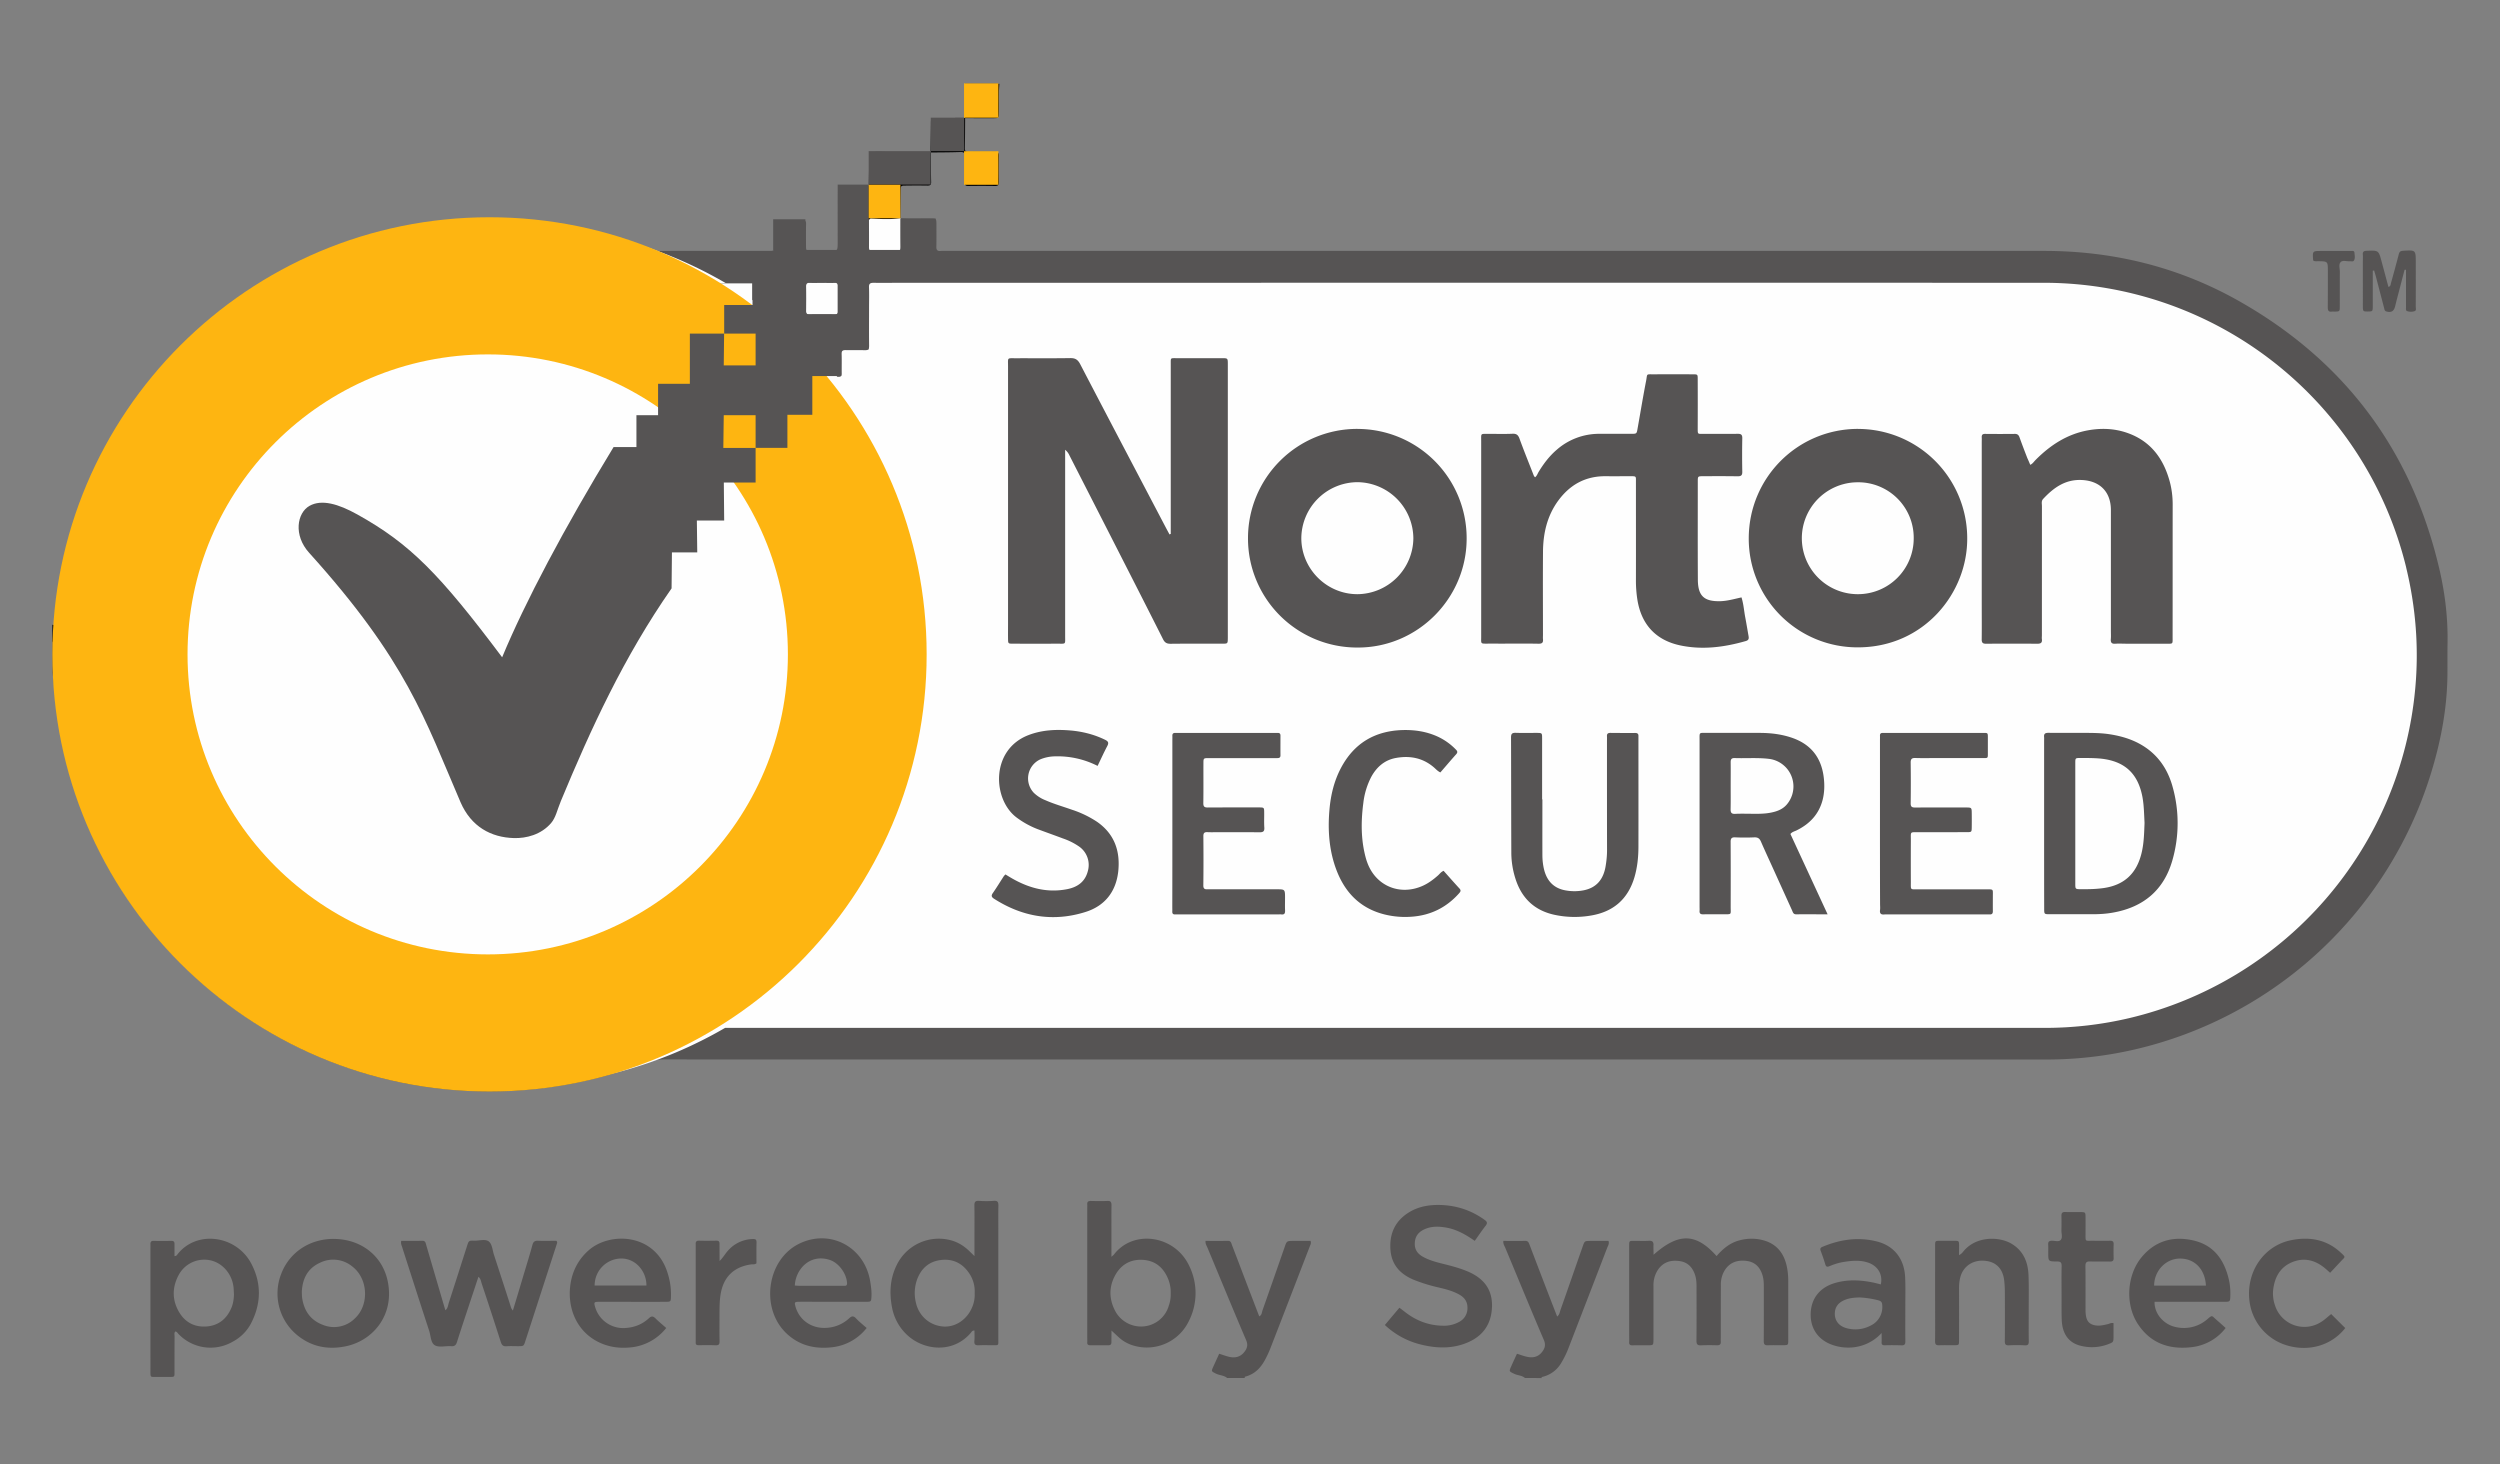 <svg xmlns="http://www.w3.org/2000/svg" width="70" height="41" fill="none" viewBox="0 0 70 41">
  <rect x="0" y="0" width="70" height="41" fill="#808080" stroke="none"/>
  <path fill="#565454" d="M25.212 6.112c.282.022.562.005.844.01.162.003.164.001.164.17 0 .204.003.41-.002.615-.003.09.027.13.12.12.051-.005.103-.002.154-.002H57.23c1.947 0 3.783.452 5.475 1.412 2.978 1.69 4.85 4.22 5.612 7.561.15.664.227 1.336.214 2.019-.005.295 0 .59-.003.884-.01.968-.195 1.908-.484 2.826a11.36 11.36 0 0 1-8.28 7.66 10.99 10.99 0 0 1-2.473.28c-12.903-.002-25.807 0-38.71-.003-.183 0-.35.029-.522.094-1.082.417-2.2.667-3.355.761-5.766.471-10.883-3.133-12.605-8.366a11.862 11.862 0 0 1-.565-2.814c-.013-.172-.045-.34-.068-.511v-.846c.12-.16.07-.345.072-.523-.001-.032-.004-.064-.003-.094a10.39 10.39 0 0 1 .255-1.706c.623-2.677 1.977-4.922 4.095-6.681 2.646-2.196 5.706-3.102 9.125-2.78a11.43 11.43 0 0 1 3.174.782c.085.034.17.047.26.047.405-.003.808-.002 1.21-.002h1.883c.134 0 .136-.003.138-.138.001-.198.003-.397-.002-.596-.002-.086.016-.13.114-.126.224.006.448.005.673 0 .083-.002.112.027.11.11-.005.199-.003.398-.002.596.002.153.002.153.16.154.154.002.308 0 .462 0 .274 0 .274 0 .274-.272 0-.474-.002-.947 0-1.421 0-.138.003-.141.135-.141.23 0 .46.005.69.006 0 .258-.002.516.002.774 0 .06-.021.128.038.176.002.257.005.511.002.768-.002.081.025.113.109.112.218-.005.435-.008.652.001.109.005.126-.041.125-.134-.005-.263-.003-.524-.003-.787l-.002.005Z"/>
  <path fill="#FEFEFE" d="M67.373 15.888a10.446 10.446 0 0 0-10.131-7.97c-10.612-.002-21.223 0-31.835 0-.314 0-.628.004-.942.001-.096-.001-.138.02-.133.127.008.192.002.384.002.576 0 .353-.003.705.001 1.058.002.104-.035.13-.13.126-.174-.006-.347.002-.52-.003-.09-.003-.127.024-.122.119.007.18 0 .358.003.538.002.066-.024.093-.09.091h-.031a12.034 12.034 0 0 0-9.2-4.264c-6.664 0-12.064 5.4-12.064 12.063s5.4 12.063 12.063 12.063c2.21 0 4.278-.596 6.058-1.632h36.95c.796 0 1.584-.09 2.36-.272a10.46 10.46 0 0 0 8.016-9.244c.103-1.14.013-2.265-.256-3.377Z"/>
  <path fill="#010101" d="M23.033 7.92c-.122 0-.244.004-.365 0-.075-.002-.101.028-.1.1.004.23.004.461 0 .69 0 .065.023.093.088.093h.71c.074.002.101-.027.1-.1a23.469 23.469 0 0 1 0-.672c.001-.078-.021-.117-.108-.112-.107.007-.218.002-.325.002Zm-1.969.012h-.972c.347.216.645.43.972.66v-.66Z"/>
  <path fill="#565454" d="M34.36 38.584c-.093-.079-.218-.072-.323-.127-.12-.062-.123-.059-.069-.182l.169-.37c.104.032.198.069.296.09.162.033.304-.005.41-.142.079-.1.106-.197.048-.331-.367-.857-.72-1.72-1.08-2.581-.023-.058-.064-.11-.056-.196.21 0 .419.002.627-.001.093-.002.094.074.117.128.147.381.291.763.437 1.145l.322.841c.075-.036.072-.11.091-.166.209-.59.414-1.18.62-1.772.061-.175.061-.175.252-.175h.474c.026.065-.005.11-.022.156-.366.947-.73 1.895-1.098 2.84a2.814 2.814 0 0 1-.152.33c-.118.221-.28.396-.532.468-.022.006-.051.008-.035.045h-.497Zm8.338 0c-.086-.077-.206-.07-.304-.119-.141-.069-.144-.065-.08-.208.05-.115.105-.23.161-.352.105.032.197.069.295.088.162.033.306-.003.41-.141.077-.101.106-.196.048-.332-.367-.857-.72-1.72-1.08-2.58-.023-.058-.065-.111-.054-.195.202 0 .405.004.609-.001.086-.002.104.054.127.115a263.512 263.512 0 0 0 .77 2.004c.07-.053.074-.128.096-.192.209-.59.413-1.182.62-1.772.053-.152.055-.152.212-.154h.51c.028.084-.017.138-.038.196-.357.93-.717 1.86-1.076 2.789a2.54 2.54 0 0 1-.209.431.827.827 0 0 1-.504.386c-.023.007-.051.003-.048.04-.157-.003-.311-.003-.465-.003Z"/>
  <path fill="#040404" d="M27.017 3.308c.002-.32.002-.642.003-.962h.962c-.024.266-.005.533-.012.8-.003.162-.001.164-.17.164l-.783-.002ZM1.466 17.486c.04.044.05-.008.072-.022-.001.176.048.36-.072.522v-.5Z"/>
  <path fill="#565454" d="M46.3 35.133c.703-.623 1.19-.609 1.764.037.174-.2.371-.369.637-.439.215-.058.433-.063.646-.01.407.101.618.383.692.782.024.127.032.253.032.382v1.632c0 .147-.002.147-.144.149-.141.002-.282-.005-.423.002-.095.004-.119-.03-.119-.122.004-.506.002-1.011.002-1.517 0-.11-.005-.217-.037-.322-.07-.231-.213-.375-.458-.403-.257-.028-.468.047-.607.276a.76.76 0 0 0-.101.405c-.002.481-.002.96-.002 1.44 0 .046-.003.09 0 .135.008.087-.034.11-.112.108a5.822 5.822 0 0 0-.442.001c-.104.005-.127-.035-.127-.133.005-.5.002-.998.002-1.498 0-.115-.005-.23-.042-.341-.07-.21-.202-.354-.43-.386-.248-.037-.457.026-.606.239a.786.786 0 0 0-.128.455v1.517c-.004.142-.004.144-.15.146-.147.001-.294-.002-.442.001-.065.002-.093-.025-.088-.091.003-.058 0-.116 0-.173v-2.496c0-.178-.005-.165.169-.165.128 0 .256.006.384-.002.106-.006.134.039.127.135-.002.078.003.158.003.256Zm-35.064-.389c.192 0 .389.003.586-.002.094-.003.096.066.114.125l.442 1.508c.03.102.06.205.093.312.072-.058.073-.14.096-.211.173-.529.34-1.06.51-1.588.047-.15.049-.154.21-.149.138.003.31-.058.408.029.086.077.096.243.137.37.153.468.305.936.455 1.403.016.048.023.1.074.153.11-.36.215-.712.319-1.061.077-.256.157-.513.227-.772.024-.091.065-.125.159-.12.173.008.345.001.511.001.042.042.016.077.007.11l-.875 2.7c-.045.14-.047.14-.2.141-.11 0-.218-.006-.327.002-.095.006-.132-.03-.16-.12-.175-.548-.354-1.095-.536-1.64-.019-.059-.022-.126-.09-.185l-.363 1.096c-.08.242-.16.485-.237.729-.026.083-.064.126-.162.118-.152-.011-.333.042-.453-.022-.124-.068-.117-.27-.165-.412-.252-.77-.5-1.544-.748-2.316-.015-.058-.053-.116-.033-.2Zm19.884.446c.045-.04.06-.049.07-.063.549-.715 1.713-.537 2.11.322a1.727 1.727 0 0 1-.019 1.555 1.305 1.305 0 0 1-1.59.657 1.017 1.017 0 0 1-.302-.163c-.083-.067-.158-.143-.267-.242 0 .123-.003.22-.002.319.002.064-.022.093-.088.093a25.865 25.865 0 0 0-.498 0c-.06 0-.098-.018-.091-.087.003-.038 0-.077 0-.115v-3.627c0-.039.003-.077 0-.116-.007-.078.033-.097.104-.096.154.003.307.007.46-.001.099-.005.116.041.115.126-.003.237-.002.473-.002.71v.727Zm1.66 1.032a.99.99 0 0 0-.074-.416c-.131-.316-.36-.51-.71-.53-.355-.021-.62.144-.781.451-.162.308-.16.629-.01.94a.82.82 0 0 0 .792.474.806.806 0 0 0 .73-.584.92.92 0 0 0 .053-.335Zm-5.495 1.034c-.064-.007-.079.037-.101.062-.5.587-1.317.497-1.782.063a1.398 1.398 0 0 1-.426-.777c-.076-.4-.056-.79.122-1.162a1.31 1.31 0 0 1 1.556-.706c.187.056.347.158.487.295l.144.139v-.606c0-.269.003-.536-.002-.805-.001-.093.016-.141.125-.135.14.01.282.01.422 0 .112-.008.126.043.125.136-.005.224-.002.449-.002.671v3.072c0 .18.016.163-.165.163-.128 0-.256-.005-.384.002-.089.004-.13-.02-.122-.116.01-.097.003-.198.003-.296Zm.006-1.045a.905.905 0 0 0-.149-.552c-.19-.287-.46-.422-.802-.378-.329.041-.545.235-.66.541a1.126 1.126 0 0 0-.037.642c.08.379.383.646.76.678.344.029.675-.192.82-.545a.88.88 0 0 0 .068-.386ZM4.886 35.17c.052 0 .065-.024.079-.043.535-.694 1.645-.54 2.065.243.298.558.287 1.131-.005 1.692a1.227 1.227 0 0 1-.51.506 1.24 1.24 0 0 1-1.516-.215c-.026-.025-.042-.064-.087-.073-.045.04-.022.094-.024.14-.002.328-.002.654-.002.98 0 .16.01.154-.158.154h-.365c-.145 0-.151.014-.151-.143.002-.199 0-.397 0-.596v-2.842c0-.045.002-.09 0-.135-.002-.06.018-.096.087-.094.166.003.333.003.5 0 .067-.002.09.03.087.093v.333Zm1.665 1.067c-.005-.07-.005-.141-.014-.21-.047-.368-.316-.671-.656-.74a.813.813 0 0 0-.886.428c-.18.347-.176.704.03 1.041.172.279.435.41.763.385.338-.028.564-.217.693-.526.05-.122.067-.248.07-.378Zm32.225.863.407-.483c.07.05.129.097.19.144.305.229.648.355 1.033.359a.874.874 0 0 0 .443-.103.43.43 0 0 0 .24-.386c.005-.183-.083-.303-.235-.386-.18-.1-.38-.15-.578-.197a4.486 4.486 0 0 1-.713-.223c-.37-.162-.602-.421-.631-.84-.03-.456.14-.812.535-1.049.26-.155.548-.203.847-.197.462.01.878.146 1.255.417.073.053.086.09.029.165-.106.134-.2.277-.305.423-.248-.172-.496-.316-.786-.369-.197-.036-.396-.046-.587.03-.157.062-.274.164-.3.342-.028.2.04.343.227.445.18.1.38.151.578.2.242.061.482.124.711.226.42.191.655.497.64.973-.017.477-.244.812-.682.998-.43.184-.876.167-1.318.056a2.247 2.247 0 0 1-1-.545Zm13.909.225a1.258 1.258 0 0 1-.969.407 1.285 1.285 0 0 1-.34-.053c-.422-.12-.67-.431-.677-.848-.008-.432.224-.76.642-.895.369-.119.744-.1 1.119-.023.069.015.136.034.203.05.06-.274-.078-.514-.354-.609-.224-.077-.455-.056-.682-.02-.14.022-.274.065-.404.12-.06.025-.093.019-.114-.05a5.033 5.033 0 0 0-.13-.38c-.025-.066 0-.093.055-.115.49-.205.996-.28 1.519-.148.479.122.762.48.79.987.014.268.006.537.006.806 0 .333-.003.665.001.998.002.093-.027.122-.118.117a7.271 7.271 0 0 0-.46-.001c-.067.001-.091-.024-.087-.09.004-.067 0-.136 0-.253Zm-.62-.997c-.113.005-.253.01-.387.061-.21.079-.31.215-.303.415.006.19.13.337.34.388a.912.912 0 0 0 .652-.07.575.575 0 0 0 .336-.576c-.003-.077-.027-.112-.1-.135a2.703 2.703 0 0 0-.538-.083Zm-33.411.856a1.448 1.448 0 0 1-1.055.548c-.305.024-.6-.028-.873-.17-.595-.313-.832-.945-.76-1.553.048-.394.213-.732.516-1 .59-.522 1.849-.486 2.204.613.073.22.108.447.101.679-.003.146-.008.149-.153.15-.48.002-.96 0-1.44 0h-.441c-.114.002-.124.017-.096.122a.819.819 0 0 0 .866.61c.245-.017.462-.103.641-.268.072-.068.119-.07.19 0 .09.09.191.171.3.269Zm-.554-1.189c.005-.384-.295-.774-.735-.756a.753.753 0 0 0-.715.756h1.45Zm6.166 1.189a1.43 1.43 0 0 1-1.015.544c-.467.044-.891-.067-1.237-.4-.73-.702-.54-2.05.35-2.498.869-.435 1.843.076 2.002 1.05.022.14.043.278.035.42-.008.145-.008.15-.154.15-.448.002-.895 0-1.344 0-.18 0-.359-.002-.537 0-.115.002-.123.016-.096.12.101.39.455.636.865.61a1.01 1.01 0 0 0 .641-.267c.07-.066.119-.074.19-.002.087.095.188.173.3.273Zm-2.01-1.189c.046.002.085.007.122.007h1.227c.054 0 .117.017.112-.08-.015-.262-.23-.56-.48-.643-.576-.19-.968.288-.981.716Zm40.062 1.189a1.395 1.395 0 0 1-.956.537c-.619.072-1.143-.106-1.498-.643-.365-.551-.316-1.38.109-1.886.38-.451.873-.587 1.434-.461.58.13.871.543 1 1.093.033.142.046.29.043.437-.005.189-.002.19-.186.19h-1.936c-.01.334.26.645.61.71a.998.998 0 0 0 .875-.23c.132-.114.117-.092.23.008.09.078.18.158.275.245Zm-.552-1.187c-.025-.465-.322-.764-.74-.757-.388.008-.71.346-.71.757h1.45ZM9.334 34.69c.767-.002 1.38.467 1.525 1.198.187.94-.42 1.65-1.173 1.807-.533.112-1.019.003-1.429-.367a1.508 1.508 0 0 1-.378-1.673c.23-.59.79-.964 1.455-.966Zm-.883 1.49c.003.065.002.11.008.155.051.355.226.624.569.756a.824.824 0 0 0 .908-.175c.407-.376.373-1.107-.064-1.448a.84.84 0 0 0-.921-.107c-.35.161-.487.466-.5.818Zm46.402-1.036c.082-.04.112-.096.152-.14.37-.408.993-.37 1.309-.185.337.197.47.514.484.884.014.351.005.704.006 1.056 0 .263-.003.524.002.787.002.086-.013.13-.114.123a4.045 4.045 0 0 0-.44 0c-.095.005-.119-.03-.117-.12.004-.455.003-.908.001-1.363 0-.116-.006-.231-.02-.345-.042-.333-.242-.522-.566-.541-.322-.02-.583.162-.662.466-.025.1-.035.2-.035.304.002.486.002.973 0 1.458 0 .135-.002.136-.133.138-.141.002-.282-.005-.421.002-.095.004-.119-.03-.117-.12.005-.398.001-.794.001-1.19V34.88c0-.136.004-.136.135-.138h.404c.13.002.13.003.133.141l-.002.261Zm10.391.494c-.056-.05-.103-.092-.15-.132-.273-.225-.58-.302-.912-.166-.342.14-.494.427-.534.782a.994.994 0 0 0 .048.416.863.863 0 0 0 1.29.48c.104-.062.19-.148.287-.224.133.132.262.262.394.391-.377.481-1.005.67-1.623.489a1.482 1.482 0 0 1-1.062-1.275c-.085-.827.434-1.527 1.17-1.674.505-.101.983-.026 1.38.34.162.148.132.121.016.248l-.304.325Zm-6.065 1.409v.374c-.002.158-.002.16-.154.218a1.274 1.274 0 0 1-.772.041c-.322-.08-.502-.322-.523-.697-.01-.216-.005-.434-.006-.652 0-.294-.005-.588.002-.882.001-.105-.036-.128-.133-.128-.242 0-.242-.005-.242-.242 0-.077.003-.154-.002-.231-.005-.087.035-.109.114-.107.081 0 .184.036.237-.023.057-.064.02-.171.02-.26a9.246 9.246 0 0 0 0-.42c0-.074.026-.103.102-.102.14.004.282 0 .421.002.149.002.15.002.152.144.002.16 0 .32 0 .48 0 .206-.013.179.19.179.166.001.332.003.497 0 .074-.002.103.025.1.1a6.11 6.11 0 0 0 0 .383c.003.077-.028.1-.1.1-.185-.003-.371.003-.556-.003-.099-.004-.134.025-.134.128.005.421.002.844.003 1.265 0 .039.005.077.01.116.024.173.11.26.283.283.11.015.217-.011.322-.035.052-.01.095-.047.169-.03Zm-39.031-1.739c.094-.088.147-.19.224-.277a.953.953 0 0 1 .705-.338c.069-.002.107.008.106.09-.005.196-.002.395-.002.589-.051.041-.106.025-.154.032-.487.07-.777.36-.852.849-.029.19-.029.383-.029.575 0 .244-.003.487.002.73.001.082-.023.113-.108.11-.16-.007-.32-.004-.48-.002-.055 0-.084-.018-.08-.077v-2.747c-.005-.07.017-.106.096-.103.16.005.32.003.48 0 .068-.002.092.024.09.09l.002.479Z"/>
  <path fill="#010101" d="m24.327 5.188.011-.883c.01-.013.021-.024.03-.037.177-.027.355-.011.533-.011.387 0 .773.005 1.161.008.003.279.003.559.01.838.001.078-.034.094-.103.093a20.673 20.673 0 0 0-.61 0c-.135.001-.136.003-.14.134l-.01.782.004-.003c-.282.043-.564.022-.846.01 0-.25.002-.504-.001-.755.001-.061.022-.13-.039-.176Z"/>
  <path fill="#040404" d="m26.056 4.27.01-.805c.001-.158.001-.158.154-.16l.804-.003c-.002.28-.002.562-.008.843-.002.081.024.112.107.11.242-.005.485.002.727-.003.093-.002.122.027.12.12a16.71 16.71 0 0 0 0 .708c.002.084-.012.132-.113.128a23.227 23.227 0 0 0-.747 0c-.075.002-.099-.03-.097-.102.003-.242-.004-.486.003-.727.001-.09-.021-.124-.117-.122-.28.01-.563.01-.843.013Z"/>
  <path fill="#565454" d="m67.328 7.554-.226.867-.041.166c-.036.13-.108.17-.236.136-.056-.014-.06-.057-.07-.1l-.228-.872c-.016-.06-.034-.117-.051-.176l-.038.004v.983c-.002.158-.002.158-.135.16-.141.001-.143.001-.143-.172V7.322c0-.065.005-.129-.001-.193-.008-.086.032-.105.112-.107.33-.013.33-.014.415.304l.19.708c.061-.017.061-.064.07-.102.075-.27.15-.542.22-.814.018-.066.042-.091.114-.096.362-.022.362-.026.362.333 0 .41.002.819-.001 1.229 0 .046.027.115-.04.131a.326.326 0 0 1-.207-.006c-.038-.018-.024-.069-.026-.106V7.551c-.012.003-.025.003-.04.003Zm-2.554-.257c-.001-.006-.006-.01-.006-.017-.018-.253-.018-.253.226-.253h.825c.041 0 .1-.016.106.05.004.073.028.155-.018.222-.024.034-.072.013-.109.016-.088.008-.2-.037-.258.023-.066.067-.022.182-.024.277-.003.32 0 .639-.002.96 0 .147-.003.147-.144.15-.025 0-.051-.003-.077 0-.099.014-.115-.037-.115-.123.003-.34.002-.678.002-1.018 0-.266 0-.266-.273-.27-.046 0-.093.008-.133-.017Z"/>
  <path fill="#FEFEFE" d="M23.033 7.92c.109 0 .218.006.327 0 .086-.006.109.033.107.111-.003.225-.003.449 0 .671.002.076-.026.103-.1.101a34.978 34.978 0 0 0-.709 0c-.066 0-.088-.027-.088-.092.002-.231.003-.462 0-.691-.002-.074.024-.104.1-.1.12.004.241 0 .363 0Zm1.336-1.8c.282.011.566.032.846-.011 0 .263-.002.524.003.786.002.093-.016.14-.125.135-.216-.008-.434-.005-.652-.002-.085.002-.11-.03-.109-.112.003-.256 0-.51-.001-.767l.038-.029Zm-3.305 1.812v.66c-.327-.23-.626-.444-.972-.66h.972Z"/>
  <path fill="#040404" d="m24.369 6.12-.039.03c-.059-.048-.036-.115-.038-.176-.002-.258-.002-.516-.002-.774a.041.041 0 0 1 .036-.01c.06.046.04.115.041.175.003.25.002.502.002.755Zm-.009-1.852-.022.027c-.005-.02-.001-.032.023-.027Z"/>
  <path fill="#565454" d="M32.781 14.952v-4.758c0-.18-.014-.165.165-.165h1.268c.163 0 .165.002.165.168v7.666c-.002.159-.002.16-.154.16-.48.002-.961-.003-1.44.003-.11.002-.17-.027-.221-.13-.4-.794-.803-1.585-1.207-2.377-.47-.923-.942-1.845-1.413-2.768a.412.412 0 0 0-.12-.157v5.213c0 .244.029.216-.213.216-.417.002-.833.002-1.248 0-.135 0-.136-.003-.138-.138-.002-.134 0-.269 0-.403v-7.224c0-.255-.034-.227.221-.227.506-.002 1.013.004 1.517-.004.14-.003.213.039.28.165.8 1.537 1.608 3.07 2.413 4.605l.09.168a.067.067 0 0 1 .035-.013Zm15.981 1.775c.056.18.069.357.1.532.035.183.065.365.097.548.013.07.008.119-.079.143-.605.173-1.216.253-1.839.12-.674-.145-1.078-.579-1.192-1.264a3.448 3.448 0 0 1-.043-.574c.002-.91 0-1.818 0-2.728 0-.175.018-.17-.163-.17-.231 0-.462.002-.692 0-.564-.003-.998.242-1.324.689-.309.425-.42.915-.423 1.43-.006.776-.001 1.55-.001 2.325 0 .039-.003.077 0 .116.011.096-.021.133-.127.13-.352-.006-.705-.002-1.057-.002-.128 0-.256-.002-.385 0-.177.001-.163 0-.161-.172v-5.495c0-.23-.026-.206.203-.206.224-.002.449.006.673-.004.107-.005.157.03.195.132.12.33.252.657.38.983.014.036.024.074.058.104.051-.038.069-.1.1-.152.14-.23.302-.444.508-.62a1.797 1.797 0 0 1 1.197-.445h.885c.155 0 .155-.002.18-.147.08-.447.153-.896.24-1.341.038-.199-.01-.178.214-.178.365-.002.73-.002 1.096 0 .133 0 .134.003.134.14.002.46.002.922 0 1.383 0 .156 0 .145.15.145.32 0 .64.001.96-.002.092-.002.14.013.138.122-.006.314-.006.628 0 .942.002.105-.04.126-.134.125-.32-.005-.641-.004-.961-.002-.148 0-.151.002-.151.141 0 .916-.003 1.831.002 2.748.001.463.173.623.634.61.197-.006.388-.063.588-.106Zm8.085-3.712c.068-.03.101-.088.146-.133.409-.413.878-.722 1.46-.831.376-.07.753-.056 1.116.072.65.229 1.008.716 1.183 1.358.057.21.083.427.083.646-.002 1.235 0 2.47-.002 3.707 0 .207.018.19-.18.19h-1.095c-.109 0-.218-.007-.327 0-.104.009-.136-.033-.128-.13.007-.077.002-.154.002-.231v-3.38c0-.51-.306-.82-.817-.843-.46-.021-.787.216-1.08.53-.056.06-.034.133-.034.202l-.001 3.61c0 .04-.005.078 0 .116.014.106-.039.127-.135.127a84.137 84.137 0 0 0-1.42 0c-.102.002-.132-.029-.13-.13.004-.327.001-.654.001-.979v-4.532c0-.045.003-.09 0-.135-.005-.072.022-.102.098-.1.275.003.55.003.825 0 .078-.002.112.032.136.1.069.193.142.383.216.574.029.063.056.127.083.192Zm-4.823-1.005a3.061 3.061 0 0 1 3.058 3.048c.016 1.541-1.208 3.066-3.057 3.068a3.044 3.044 0 0 1-3.06-3.047c0-1.7 1.362-3.068 3.059-3.07Zm1.56 3.069a1.553 1.553 0 0 0-1.567-1.575 1.566 1.566 0 0 0 .002 3.133 1.562 1.562 0 0 0 1.565-1.558ZM38.01 12.01a3.059 3.059 0 0 1 3.056 3.053c.008 1.687-1.375 3.079-3.063 3.068a3.055 3.055 0 0 1-3.059-3.075 3.059 3.059 0 0 1 3.065-3.047Zm-.006 4.627a1.58 1.58 0 0 0 1.57-1.562 1.582 1.582 0 0 0-1.558-1.574 1.58 1.58 0 0 0-1.579 1.573c.004.857.71 1.562 1.567 1.563Zm12.128 6.715 1.041 2.249c-.312 0-.598-.002-.883 0-.078 0-.09-.06-.112-.11l-.452-.997c-.139-.31-.283-.615-.418-.926-.038-.088-.086-.125-.184-.122a6.04 6.04 0 0 1-.538 0c-.104-.005-.13.034-.128.132.003.602.003 1.204.001 1.805 0 .24.039.215-.211.216-.186.002-.372-.001-.558.002-.072.002-.109-.02-.102-.1.003-.038 0-.076 0-.115v-4.649c0-.245-.024-.216.213-.216.487-.002.974-.002 1.46 0 .321 0 .637.037.943.147.524.19.802.57.863 1.117.023.203.018.41-.033.61-.103.4-.358.67-.718.85-.061.033-.135.043-.184.107Zm-1.673-1.35c0 .219.003.435-.002.653-.001.096.021.138.127.133.159-.008.319-.003.48-.002.178.002.356.002.534-.035.18-.037.343-.103.457-.256a.778.778 0 0 0-.526-1.247c-.319-.038-.639-.011-.958-.022-.1-.003-.113.045-.112.128.003.215 0 .433 0 .649Zm8.776 1.056v-2.305c0-.038.003-.077 0-.115-.011-.098.035-.119.123-.119.302.003.603.002.904.002.263 0 .525-.003.787.035.254.038.501.1.735.208.546.253.887.686 1.046 1.256a3.76 3.76 0 0 1-.003 2.067c-.239.841-.816 1.318-1.671 1.467-.19.034-.381.045-.574.044-.397-.002-.794 0-1.192 0-.152 0-.153-.002-.153-.16-.002-.792-.002-1.585-.002-2.38Zm2.812-.02c-.013-.236-.015-.473-.056-.707-.122-.671-.497-1.02-1.172-1.09-.192-.018-.382-.017-.575-.017-.133 0-.136.003-.136.14v3.375c0 .157.002.157.154.159.218.001.434-.002.65-.034.555-.083.896-.391 1.04-.934.079-.292.083-.593.095-.892Zm-16.86-.658c0 .52-.002 1.037 0 1.556 0 .148.016.294.054.438.082.298.266.492.574.553.177.035.357.036.535 0 .344-.071.546-.295.608-.678.024-.144.039-.292.039-.44-.002-1.016-.002-2.035-.002-3.053 0-.044.003-.09 0-.134-.006-.074.023-.101.098-.101.23.003.461.003.692.002.064 0 .095.025.091.09v.114c0 .992.002 1.985 0 2.977 0 .288-.029.575-.11.854-.183.622-.598.979-1.237 1.08a2.68 2.68 0 0 1-1.029-.029c-.547-.127-.895-.468-1.065-.998a2.423 2.423 0 0 1-.118-.718c-.005-1.081-.004-2.164-.008-3.246 0-.1.03-.13.13-.128.198.007.397.002.595.002.143.002.145.003.145.15v1.71h.008Zm-10.361.682v-2.323c0-.045.002-.09 0-.135-.002-.054.02-.083.077-.082.038.002.077 0 .115 0h2.765c.047 0 .07.024.07.073 0 .185-.002.371 0 .557 0 .06-.034.075-.086.075h-1.92c-.148 0-.151.002-.151.145-.002.371.003.741-.003 1.113-.002.106.037.127.133.125.474-.003.947-.002 1.42-.002.15 0 .15.002.151.145.002.14-.006.281.004.422.006.106-.036.129-.132.129-.404-.004-.806-.002-1.21-.002-.083 0-.166.003-.25-.002-.08-.004-.115.021-.115.108.004.461.005.92-.001 1.382-.002.125.072.11.149.11h1.9c.239 0 .239 0 .239.246 0 .115-.004.23.001.346.003.077-.014.123-.104.112-.032-.005-.064 0-.096 0h-2.746c-.045 0-.09-.002-.135 0-.057.002-.08-.026-.077-.082.002-.044 0-.09 0-.134.002-.777.002-1.553.002-2.326Zm19.813-.004v-2.324c0-.045.002-.09 0-.135-.002-.057.026-.08.082-.076h2.766c.185 0 .173-.023.173.177v.366c0 .176.012.16-.17.16h-1.247c-.206 0-.41.005-.616-.002-.104-.003-.13.037-.128.135.005.378.005.756 0 1.132-.001.095.03.12.122.12.474-.003.948-.001 1.421-.001.165 0 .165.002.167.168a15.4 15.4 0 0 1 0 .385c-.002.134-.004.137-.138.137-.442.002-.884 0-1.325.002-.282.002-.24-.034-.242.245-.002.385-.002.77 0 1.154 0 .226-.022.2.21.2.64.002 1.28 0 1.92 0 .183 0 .167-.002.166.168 0 .148-.002.295 0 .442.001.064-.021.096-.088.093h-2.94c-.093.011-.146-.014-.131-.123.008-.056.001-.116.001-.173-.003-.752-.003-1.501-.003-2.25Zm-21.907-1.613a2.476 2.476 0 0 0-1.201-.267 1.128 1.128 0 0 0-.393.08.586.586 0 0 0-.189.943.985.985 0 0 0 .322.205c.24.106.494.178.74.265a2.9 2.9 0 0 1 .707.34c.487.339.653.82.593 1.388-.063.572-.38.97-.923 1.138-.9.282-1.756.138-2.55-.369-.076-.048-.092-.088-.036-.166.106-.152.202-.311.303-.466.01-.017.026-.028.048-.052.062.039.125.077.189.114.476.272.98.405 1.527.301.288-.054.51-.198.59-.506a.628.628 0 0 0-.25-.694 1.84 1.84 0 0 0-.446-.222c-.239-.09-.48-.175-.72-.265a2.47 2.47 0 0 1-.568-.314c-.687-.5-.75-1.906.325-2.316.381-.146.774-.162 1.171-.129.34.03.667.111.976.263.09.045.102.087.056.175-.095.18-.176.359-.27.554Zm9.689 2.938c.146.164.294.332.444.495.06.064.018.101-.02.145-.35.389-.787.605-1.308.644a2.403 2.403 0 0 1-.726-.052c-.679-.155-1.124-.58-1.376-1.217-.218-.553-.261-1.131-.211-1.718.035-.411.128-.807.322-1.175.365-.691.943-1.037 1.719-1.063.343-.01.676.039.99.183a1.7 1.7 0 0 1 .512.365c.045.045.05.079.007.128-.15.167-.293.337-.444.51-.083-.039-.136-.106-.199-.157-.309-.256-.666-.317-1.047-.248-.308.056-.529.245-.681.515a2.1 2.1 0 0 0-.23.748c-.059.452-.068.907.026 1.357.023.106.048.212.087.314.239.652.913.931 1.55.646.16-.072.297-.175.427-.29.048-.042.083-.098.158-.13Z"/>
  <path fill="#FEB511" d="M13.706 6.083c-6.76 0-12.24 5.482-12.24 12.24 0 6.757 5.483 12.24 12.24 12.24 6.757 0 12.24-5.481 12.24-12.24 0-6.76-5.481-12.24-12.24-12.24Zm-.045 3.84c4.641 0 8.4 3.759 8.4 8.4 0 4.64-3.759 8.4-8.4 8.4s-8.41-3.76-8.41-8.4c0-4.641 3.767-8.4 8.41-8.4Z"/>
  <path fill="#565454" d="M26.998 3.294h-.937v.937h.937v-.937Zm-.938.937h-1.737v.937h1.736v-.937Zm-1.737.937h-.868v1.828h.868V5.168Zm.892 1.83h-.892v.892h.892v-.892Zm.984-.881h-.984v.88h.984v-.88Zm-1.876 1.772h-.869v.914h-.903V7.89h-1.474v.65h-.8v.8h.88v.892h-.892l.01-.892h-.959v1.406h-.89v.88h-.606v.892h-.64c-1.375 2.257-2.48 4.343-3.12 5.886-1.754-2.336-2.576-3.177-4.056-4-.53-.295-1-.431-1.338-.24-.351.198-.454.824-.011 1.313 2.745 3.042 3.24 4.665 4.239 6.983.298.69.858.989 1.498 1.006.34.01.759-.093 1.04-.422.13-.153.168-.363.273-.617.835-2.012 1.76-4.031 3.099-5.953l.01-1.007h.709l-.011-.892h.765l-.01-1.064h.89v-.97h-.904l.012-.915h.892v.914h.89v-.926h.698V10.53h.81v-.743h.766V7.889h.002Z"/>
  <path fill="#565454" d="M23.456 6.998h-.903v.892h.903v-.892Zm-.906-.858h-.901v.858h.902v-.857Z"/>
  <path fill="#FEB511" d="M24.323 5.173h.889v.939h-.89v-.939Zm2.67-.939h.963v.94h-.963v-.94Zm0-1.9h.963v.962h-.963v-.962Z"/>
</svg>

